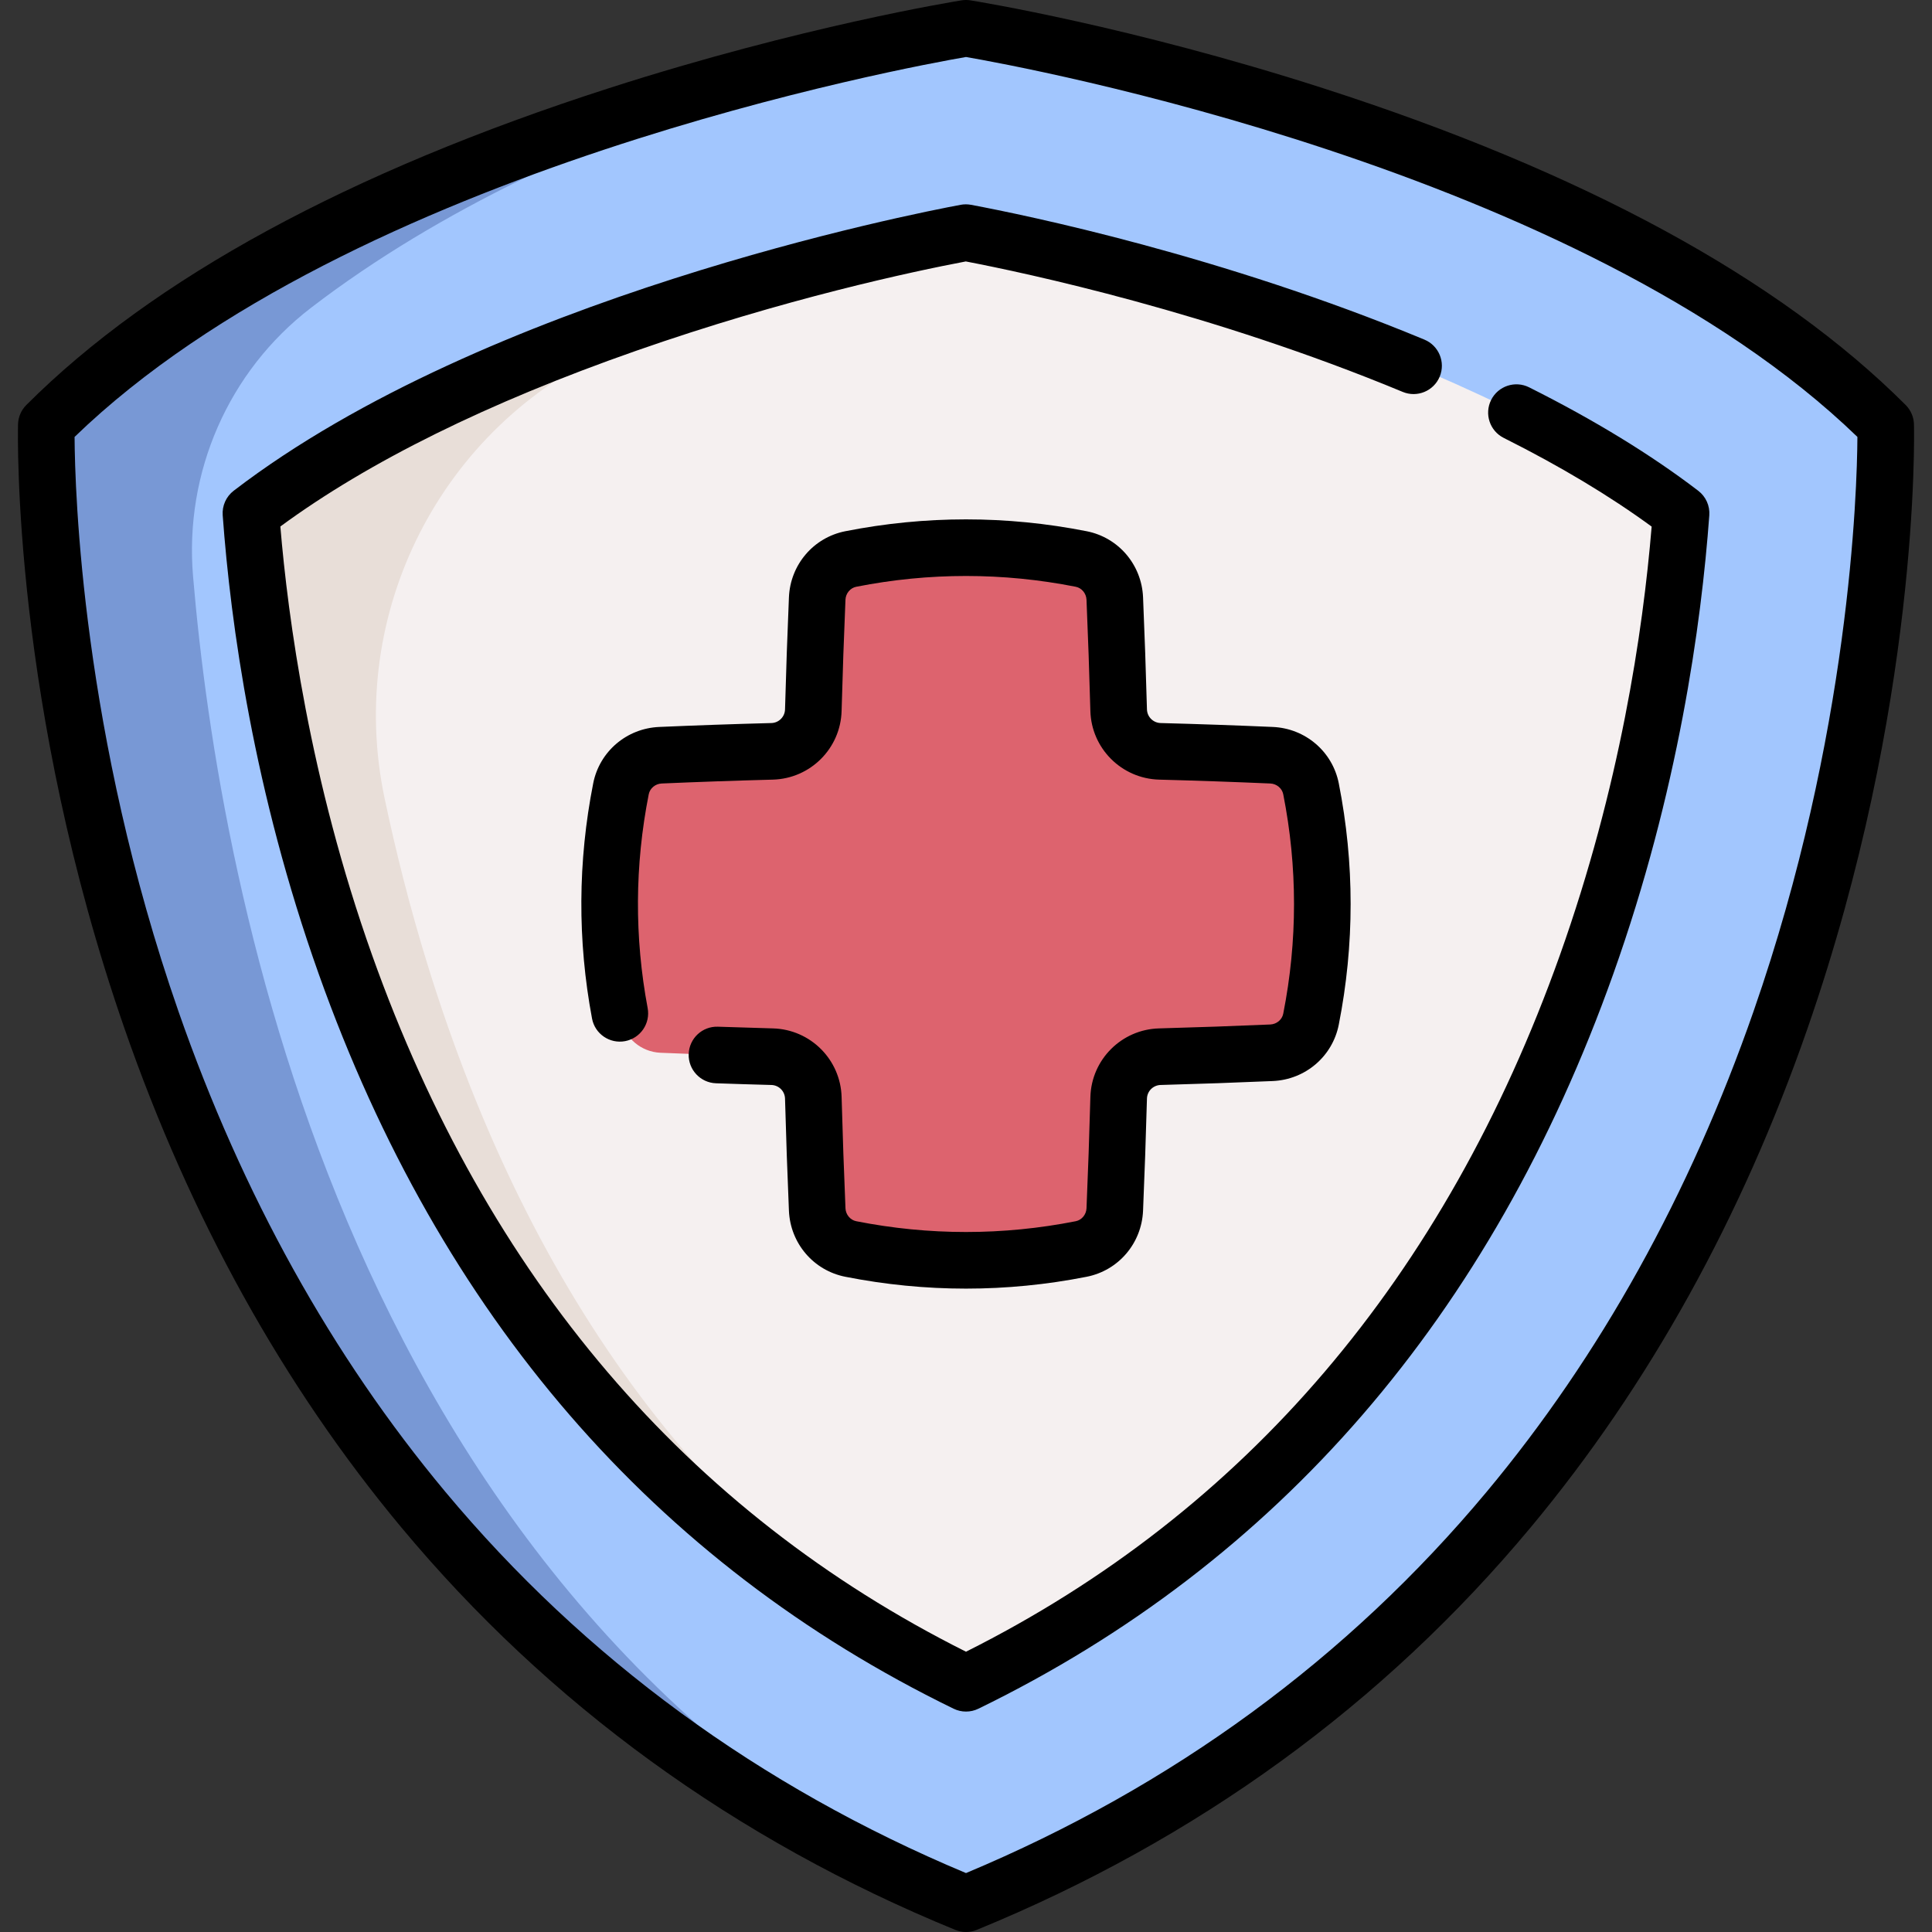 <svg id="Capa_1" enable-background="new 0 0 511.995 511.995" height="512" viewBox="0 0 511.995 511.995" width="512" xmlns="http://www.w3.org/2000/svg"><rect x="0" y="0" width="511.995" height="511.995" fill="#333333" stroke="none"/><g><g><g><g><path d="m255.998 504.495c250.887-102.744 243.719-391.862 243.719-391.862-78.851-78.85-243.719-105.133-243.719-105.133s-164.869 26.283-243.719 105.133c0 0-7.168 289.118 243.719 391.862z" fill="#a2c6fe"/><path d="m255.996 504.5c-250.887-102.749-243.717-391.867-243.717-391.867 77.139-77.139 236.607-103.968 243.487-105.088-5.348 1.039-103.907 20.678-173.36 74.034-21.864 16.797-33.567 43.639-31.25 71.113 7.001 83.015 41.052 272.678 204.84 351.808z" fill="#7898d5"/><path d="m255.998 446.081c-77.58-37.768-132.842-101.717-164.43-190.381-17.472-49.042-23.199-94.048-25.066-119.699 55.196-42.326 147.005-66.45 189.45-74.348 42.455 7.971 134.48 32.23 189.543 74.368-1.865 25.6-7.589 70.619-25.069 119.678-31.588 88.665-86.849 152.614-164.428 190.382z" fill="#f5f0f0"/><path d="m256 446.088c-77.579-37.77-132.838-101.719-164.428-190.388-17.48-49.04-23.2-94.049-25.07-119.699 55.2-42.32 147.009-66.449 189.448-74.349-21.496 4.611-57.584 14.751-93.428 30.81-45.645 20.45-70.912 70.031-60.622 118.978 2.954 14.051 6.692 28.959 11.422 44.26 27.409 88.669 75.359 152.618 142.678 190.388z" fill="#e8ded8"/></g></g><g><path d="m336.967 200.139c-9.867-.425-19.734-.766-29.601-1.034-5.964-.162-10.746-4.944-10.908-10.908-.267-9.867-.609-19.734-1.034-29.601-.22-5.104-3.877-9.471-8.889-10.46-20.358-4.017-40.716-4.017-61.075 0-5.012.989-8.669 5.356-8.889 10.46-.425 9.867-.766 19.734-1.034 29.601-.162 5.964-4.944 10.746-10.908 10.908-9.867.267-19.734.609-29.601 1.034-5.104.22-9.471 3.877-10.46 8.889-4.017 20.358-4.017 40.716 0 61.075.989 5.012 5.356 8.669 10.46 8.889 9.867.425 19.734.766 29.601 1.034 5.964.162 10.746 4.944 10.908 10.908.267 9.867.609 19.734 1.034 29.601.22 5.104 3.877 9.471 8.889 10.46 20.358 4.017 40.716 4.017 61.075 0 5.012-.989 8.669-5.356 8.889-10.46.425-9.867.766-19.734 1.034-29.601.162-5.964 4.944-10.746 10.908-10.908 9.867-.267 19.734-.609 29.601-1.034 5.104-.22 9.471-3.877 10.46-8.889 4.017-20.358 4.017-40.716 0-61.075-.989-5.012-5.356-8.67-10.46-8.889z" fill="#dd636e"/></g></g><g><path d="m507.214 112.448c-.048-1.924-.834-3.757-2.194-5.117-33.552-33.551-85.511-61.803-154.436-83.972-51.034-16.415-91.7-22.993-93.406-23.265-.781-.125-1.58-.125-2.361 0-1.706.272-42.372 6.85-93.406 23.265-68.925 22.168-120.884 50.42-154.436 83.971-1.36 1.361-2.146 3.193-2.194 5.117-.074 3.007-1.484 74.622 28.19 160.049 17.465 50.279 42.14 94.765 73.34 132.225 39.066 46.906 88.473 82.81 146.844 106.714.911.373 1.877.56 2.843.56s1.932-.187 2.843-.56c58.371-23.905 107.777-59.809 146.844-106.714 31.2-37.46 55.875-81.947 73.34-132.225 29.674-85.426 28.264-157.042 28.189-160.048zm-42.526 155.604c-16.896 48.475-40.691 91.306-70.723 127.302-36.815 44.127-83.222 78.104-137.968 101.024-54.746-22.92-101.152-56.897-137.968-101.024-30.031-35.996-53.826-78.826-70.723-127.302-25.58-73.384-27.46-137.897-27.542-152.263 73.536-71.139 221.478-98.143 236.234-100.684 14.756 2.541 162.697 29.545 236.232 100.684-.083 14.374-1.964 78.884-27.542 152.263z"/><path d="m254.576 54.276c-12.684 2.361-125.839 24.544-192.642 75.772-2.004 1.537-3.101 3.979-2.917 6.497 2.097 28.756 8.221 73.208 25.486 121.672 32.24 90.487 88.835 155.961 168.211 194.606 1.036.504 2.16.757 3.283.757s2.247-.252 3.283-.757c79.376-38.645 135.971-104.12 168.211-194.606 17.258-48.433 23.385-92.887 25.486-121.651.184-2.522-.915-4.967-2.924-6.503-12.473-9.541-27.555-18.766-44.827-27.419-3.703-1.855-8.209-.356-10.065 3.347-1.854 3.703-.356 8.21 3.347 10.065 14.946 7.487 28.11 15.38 39.191 23.496-2.305 27.865-8.438 69.011-24.338 113.631-30.428 85.399-83.363 147.466-157.364 184.533-74.001-37.067-126.937-99.134-157.364-184.532-16.591-46.569-22.346-89.79-24.337-113.66 23.365-17.177 55.025-32.82 94.189-46.531 39.554-13.848 73.428-21.046 87.456-23.71 15.897 3.046 64.98 13.477 115.79 34.574 3.824 1.588 8.214-.225 9.803-4.05 1.588-3.826-.226-8.214-4.051-9.803-53.72-22.307-105.547-32.984-120.151-35.726-.911-.17-1.846-.171-2.756-.002z"/><path d="m336.641 271.497c-9.391.409-19.309.758-29.475 1.036-9.942.266-17.939 8.259-18.206 18.192-.272 9.965-.617 19.885-1.026 29.483-.072 1.672-1.271 3.112-2.85 3.424-19.303 3.811-38.876 3.81-58.173 0-1.58-.312-2.778-1.752-2.851-3.421-.409-9.601-.754-19.521-1.026-29.482-.267-9.937-8.264-17.929-18.207-18.196-4.85-.13-9.709-.279-14.559-.448-4.158-.148-7.612 3.094-7.757 7.234s3.094 7.613 7.233 7.757c4.891.171 9.791.321 14.681.452 1.974.053 3.562 1.636 3.614 3.607.274 10.04.622 20.038 1.034 29.718.371 8.637 6.511 15.832 14.93 17.496 10.615 2.096 21.304 3.144 31.993 3.144s21.379-1.048 31.994-3.144c8.418-1.664 14.558-8.858 14.929-17.499.412-9.677.76-19.674 1.034-29.718.053-1.968 1.641-3.551 3.618-3.604 10.25-.281 20.25-.632 29.718-1.044 8.639-.372 15.832-6.512 17.494-14.93 4.192-21.226 4.192-42.75.001-63.976-1.663-8.418-8.856-14.557-17.492-14.93-9.68-.422-19.682-.77-29.712-1.034-1.98-.056-3.574-1.644-3.627-3.618-.274-10.041-.622-20.038-1.034-29.717-.371-8.637-6.511-15.832-14.93-17.496-21.23-4.191-42.757-4.191-63.987 0-8.418 1.664-14.558 8.858-14.929 17.499-.412 9.676-.76 19.673-1.034 29.718-.053 1.97-1.646 3.558-3.61 3.614-10.047.265-20.049.613-29.726 1.034-8.639.373-15.832 6.512-17.494 14.929-4.087 20.685-4.193 41.661-.314 62.346.762 4.072 4.687 6.752 8.753 5.99 4.071-.763 6.753-4.682 5.989-8.754-3.524-18.801-3.428-37.869.288-56.675.312-1.579 1.752-2.778 3.428-2.85 9.595-.418 19.51-.763 29.487-1.026 9.936-.283 17.927-8.28 18.193-18.202.272-9.965.617-19.885 1.026-29.482.072-1.672 1.271-3.113 2.85-3.425 19.301-3.811 38.874-3.81 58.173 0 1.58.312 2.778 1.752 2.851 3.422.409 9.6.754 19.52 1.026 29.482.267 9.926 8.258 17.923 18.21 18.206 9.961.262 19.876.607 29.474 1.025 1.673.072 3.113 1.271 3.426 2.85 3.811 19.297 3.811 38.867-.001 58.164-.311 1.578-1.751 2.777-3.427 2.849z"/></g></g></svg>